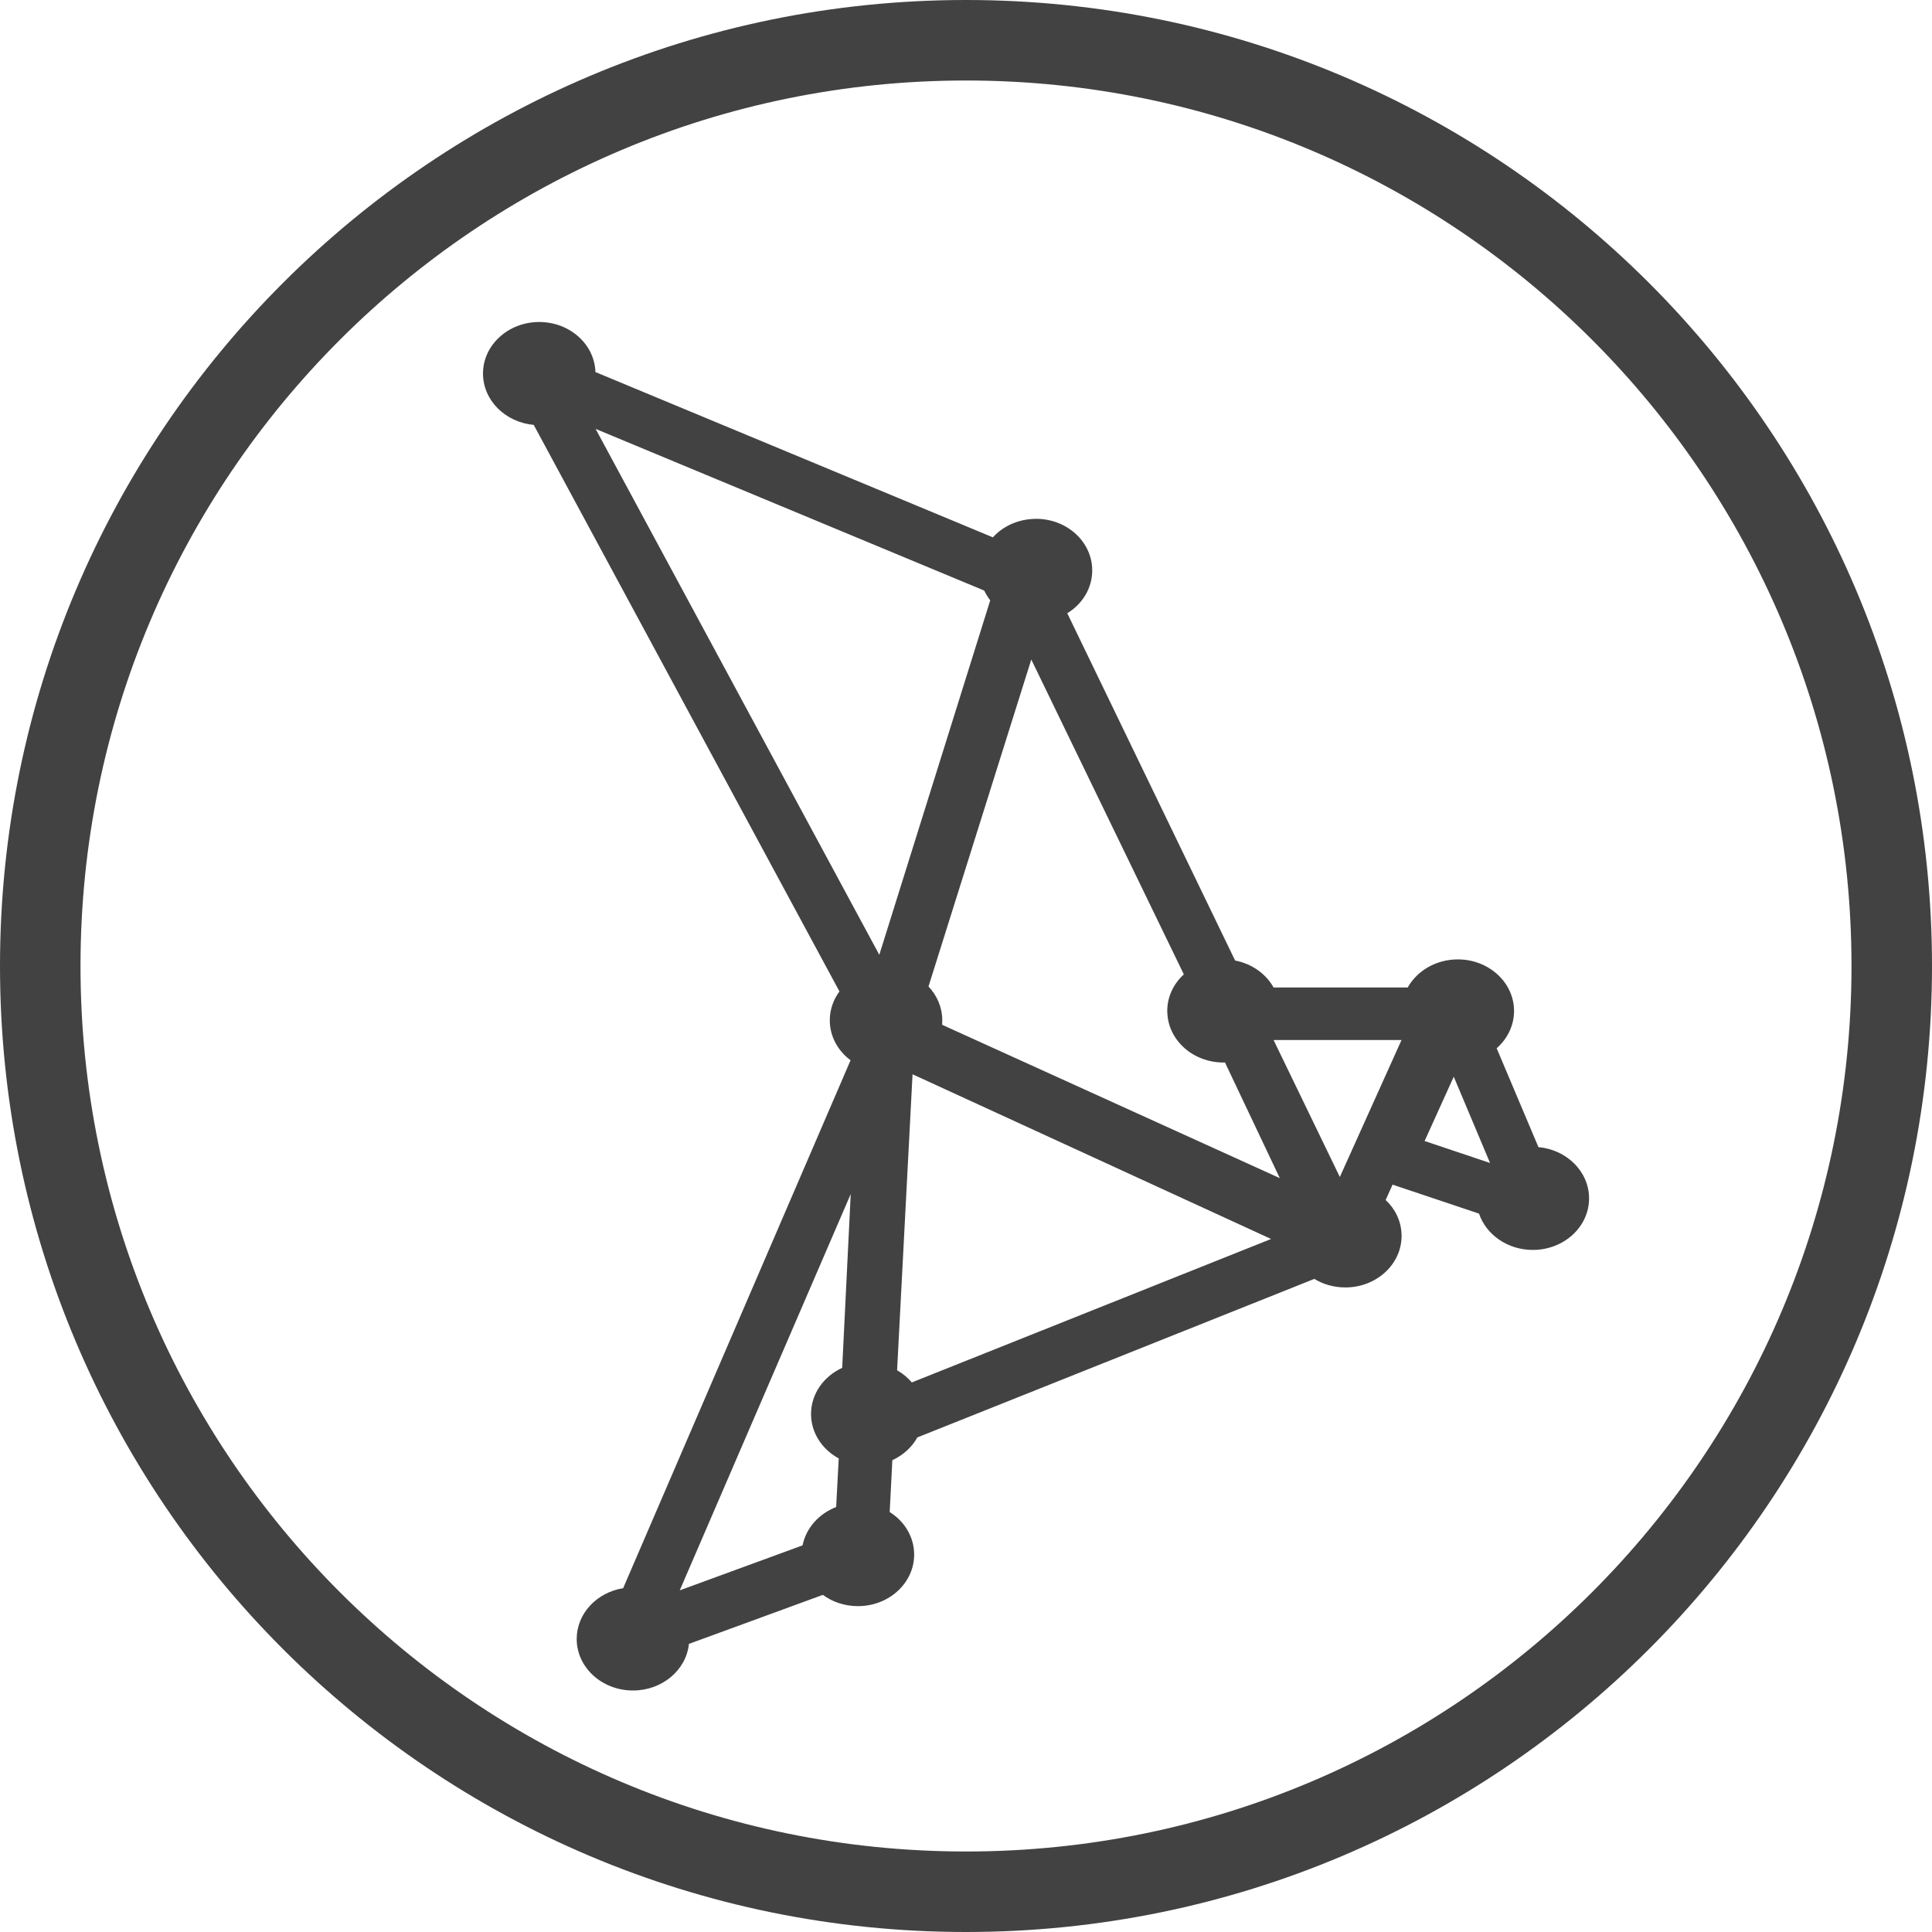 <?xml version="1.0" encoding="UTF-8"?>
<svg width="24px" height="24px" viewBox="0 0 24 24" version="1.1" xmlns="http://www.w3.org/2000/svg" xmlns:xlink="http://www.w3.org/1999/xlink">
    <g id="Page-1" stroke="none" stroke-width="1" fill="none" fill-rule="evenodd">
        <g id="canary" fill="#424242" fill-rule="nonzero">
            <path d="M12,0 C18.627,0 24,5.373 24,12 C24,18.627 18.627,24 12,24 C5.373,24 0,18.627 0,12 C0,5.373 5.373,0 12,0 Z M12,1 C5.925,1 1,5.925 1,12 C1,18.075 5.925,23 12,23 C18.075,23 23,18.075 23,12 C23,5.925 18.075,1 12,1 Z M6.699,4 C7.084,4 7.397,4.287 7.397,4.64 L7.397,4.622 L12.334,6.675 C12.456,6.54 12.639,6.453 12.843,6.446 L12.87,6.445 C13.256,6.445 13.568,6.732 13.568,7.086 C13.568,7.308 13.445,7.504 13.258,7.618 L15.343,11.932 C15.552,11.972 15.727,12.098 15.821,12.267 L17.487,12.267 C17.603,12.06 17.838,11.918 18.11,11.918 C18.495,11.918 18.808,12.205 18.808,12.558 C18.808,12.741 18.725,12.905 18.592,13.022 L19.111,14.25 C19.464,14.282 19.74,14.555 19.74,14.887 C19.74,15.241 19.427,15.527 19.041,15.527 C18.727,15.527 18.461,15.337 18.373,15.076 L17.299,14.716 L17.213,14.907 C17.33,15.016 17.404,15.164 17.41,15.328 L17.411,15.353 C17.411,15.706 17.098,15.993 16.712,15.993 C16.57,15.993 16.437,15.954 16.327,15.887 L11.396,17.856 C11.328,17.978 11.219,18.077 11.085,18.139 L11.052,18.783 C11.236,18.898 11.356,19.092 11.356,19.312 C11.356,19.665 11.043,19.952 10.658,19.952 C10.493,19.952 10.341,19.9 10.222,19.812 L8.558,20.421 C8.525,20.746 8.226,21 7.863,21 C7.477,21 7.164,20.713 7.164,20.36 C7.164,20.044 7.413,19.782 7.741,19.729 L10.566,13.171 C10.409,13.054 10.308,12.875 10.308,12.675 C10.308,12.542 10.352,12.418 10.428,12.316 L6.63,5.278 C6.277,5.246 6,4.973 6,4.64 C6,4.287 6.313,4 6.699,4 Z M10.568,14.833 L8.444,19.756 L9.97,19.197 C10.013,18.981 10.173,18.804 10.387,18.721 L10.419,18.117 C10.213,18.005 10.075,17.8 10.075,17.565 C10.075,17.314 10.233,17.097 10.462,16.992 L10.568,14.833 Z M11.336,13.345 L11.144,17.022 C11.214,17.062 11.276,17.113 11.327,17.173 L15.79,15.391 L11.336,13.345 Z M12.811,8.193 L11.534,12.255 C11.641,12.367 11.705,12.514 11.705,12.675 C11.705,12.693 11.705,12.711 11.703,12.73 L15.898,14.635 L15.217,13.198 L15.199,13.199 C14.822,13.199 14.515,12.925 14.501,12.583 L14.5,12.558 C14.5,12.381 14.579,12.22 14.706,12.104 L12.811,8.193 Z M17.41,12.92 L15.821,12.92 L16.644,14.621 L17.41,12.92 Z M18.059,13.375 L17.697,14.174 L18.51,14.447 L18.059,13.375 Z M7.399,5.328 L10.923,11.861 L12.301,7.458 C12.272,7.42 12.247,7.379 12.226,7.336 L7.399,5.328 Z" id="Combined-Shape"></path>
        </g>
    </g>
</svg>